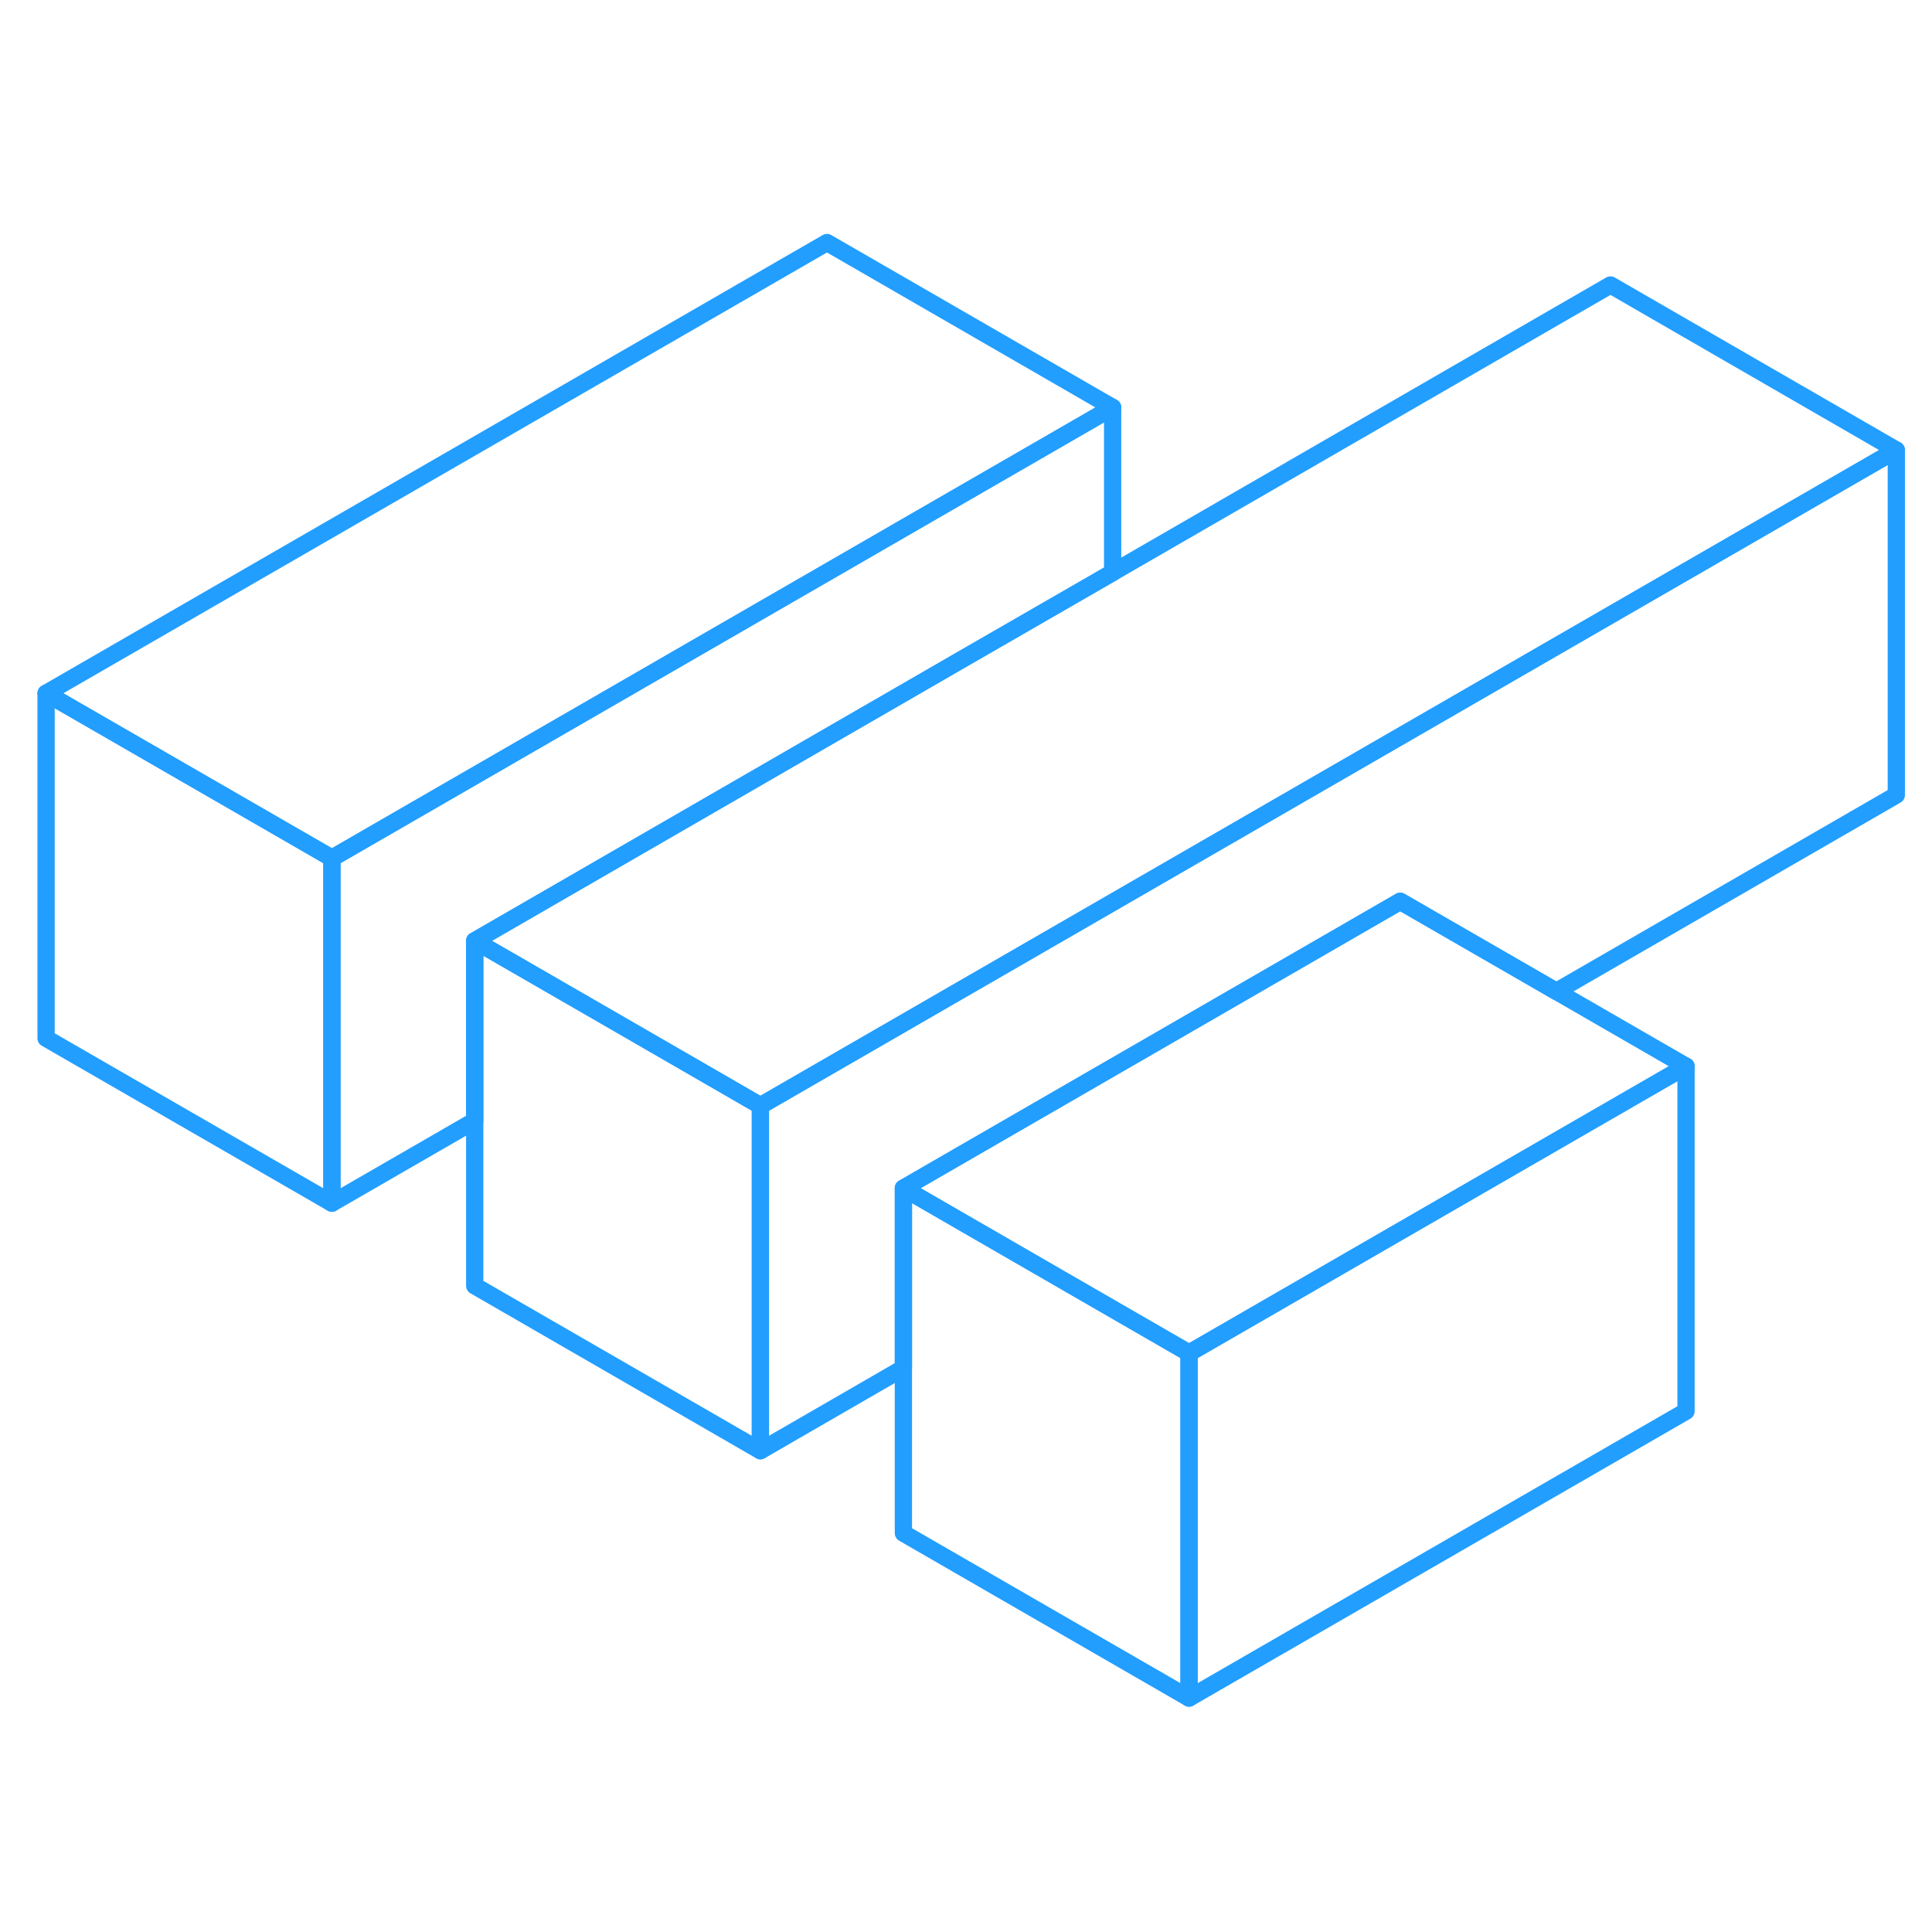 <svg width="48" height="48" viewBox="0 0 112 89" fill="none" xmlns="http://www.w3.org/2000/svg" stroke-width="1px" stroke-linecap="round" stroke-linejoin="round"><path d="M68.931 66.94V86.94L52.371 77.38V57.38L61.411 62.6L68.931 66.94Z" stroke="#229EFF" stroke-linejoin="round"/><path d="M47.941 2.56L2.671 28.69L19.241 38.25L64.501 12.12L47.941 2.56Z" stroke="#229EFF" stroke-linejoin="round"/><path d="M97.741 50.31L68.931 66.94L61.411 62.6L52.371 57.38L81.171 40.75L90.221 45.97L97.741 50.31Z" stroke="#229EFF" stroke-linejoin="round"/><path d="M109.931 14.59L44.081 52.6L36.55 48.25L27.52 43.04L55.461 26.9L64.501 21.69L93.361 5.02L109.931 14.59Z" stroke="#229EFF" stroke-linejoin="round"/><path d="M97.741 50.31V70.31L68.931 86.94V66.94L97.741 50.31Z" stroke="#229EFF" stroke-linejoin="round"/><path d="M109.931 14.59V34.59L90.221 45.97L81.171 40.75L52.371 57.38V67.81L44.081 72.6V52.6L109.931 14.59Z" stroke="#229EFF" stroke-linejoin="round"/><path d="M44.081 52.6V72.6L27.52 63.04V43.04L36.55 48.25L44.081 52.6Z" stroke="#229EFF" stroke-linejoin="round"/><path d="M64.501 12.12V21.69L55.461 26.9L27.521 43.04V53.47L19.241 58.25V38.25L64.501 12.12Z" stroke="#229EFF" stroke-linejoin="round"/><path d="M19.241 38.25V58.25L2.671 48.69V28.69L19.241 38.25Z" stroke="#229EFF" stroke-linejoin="round"/></svg>